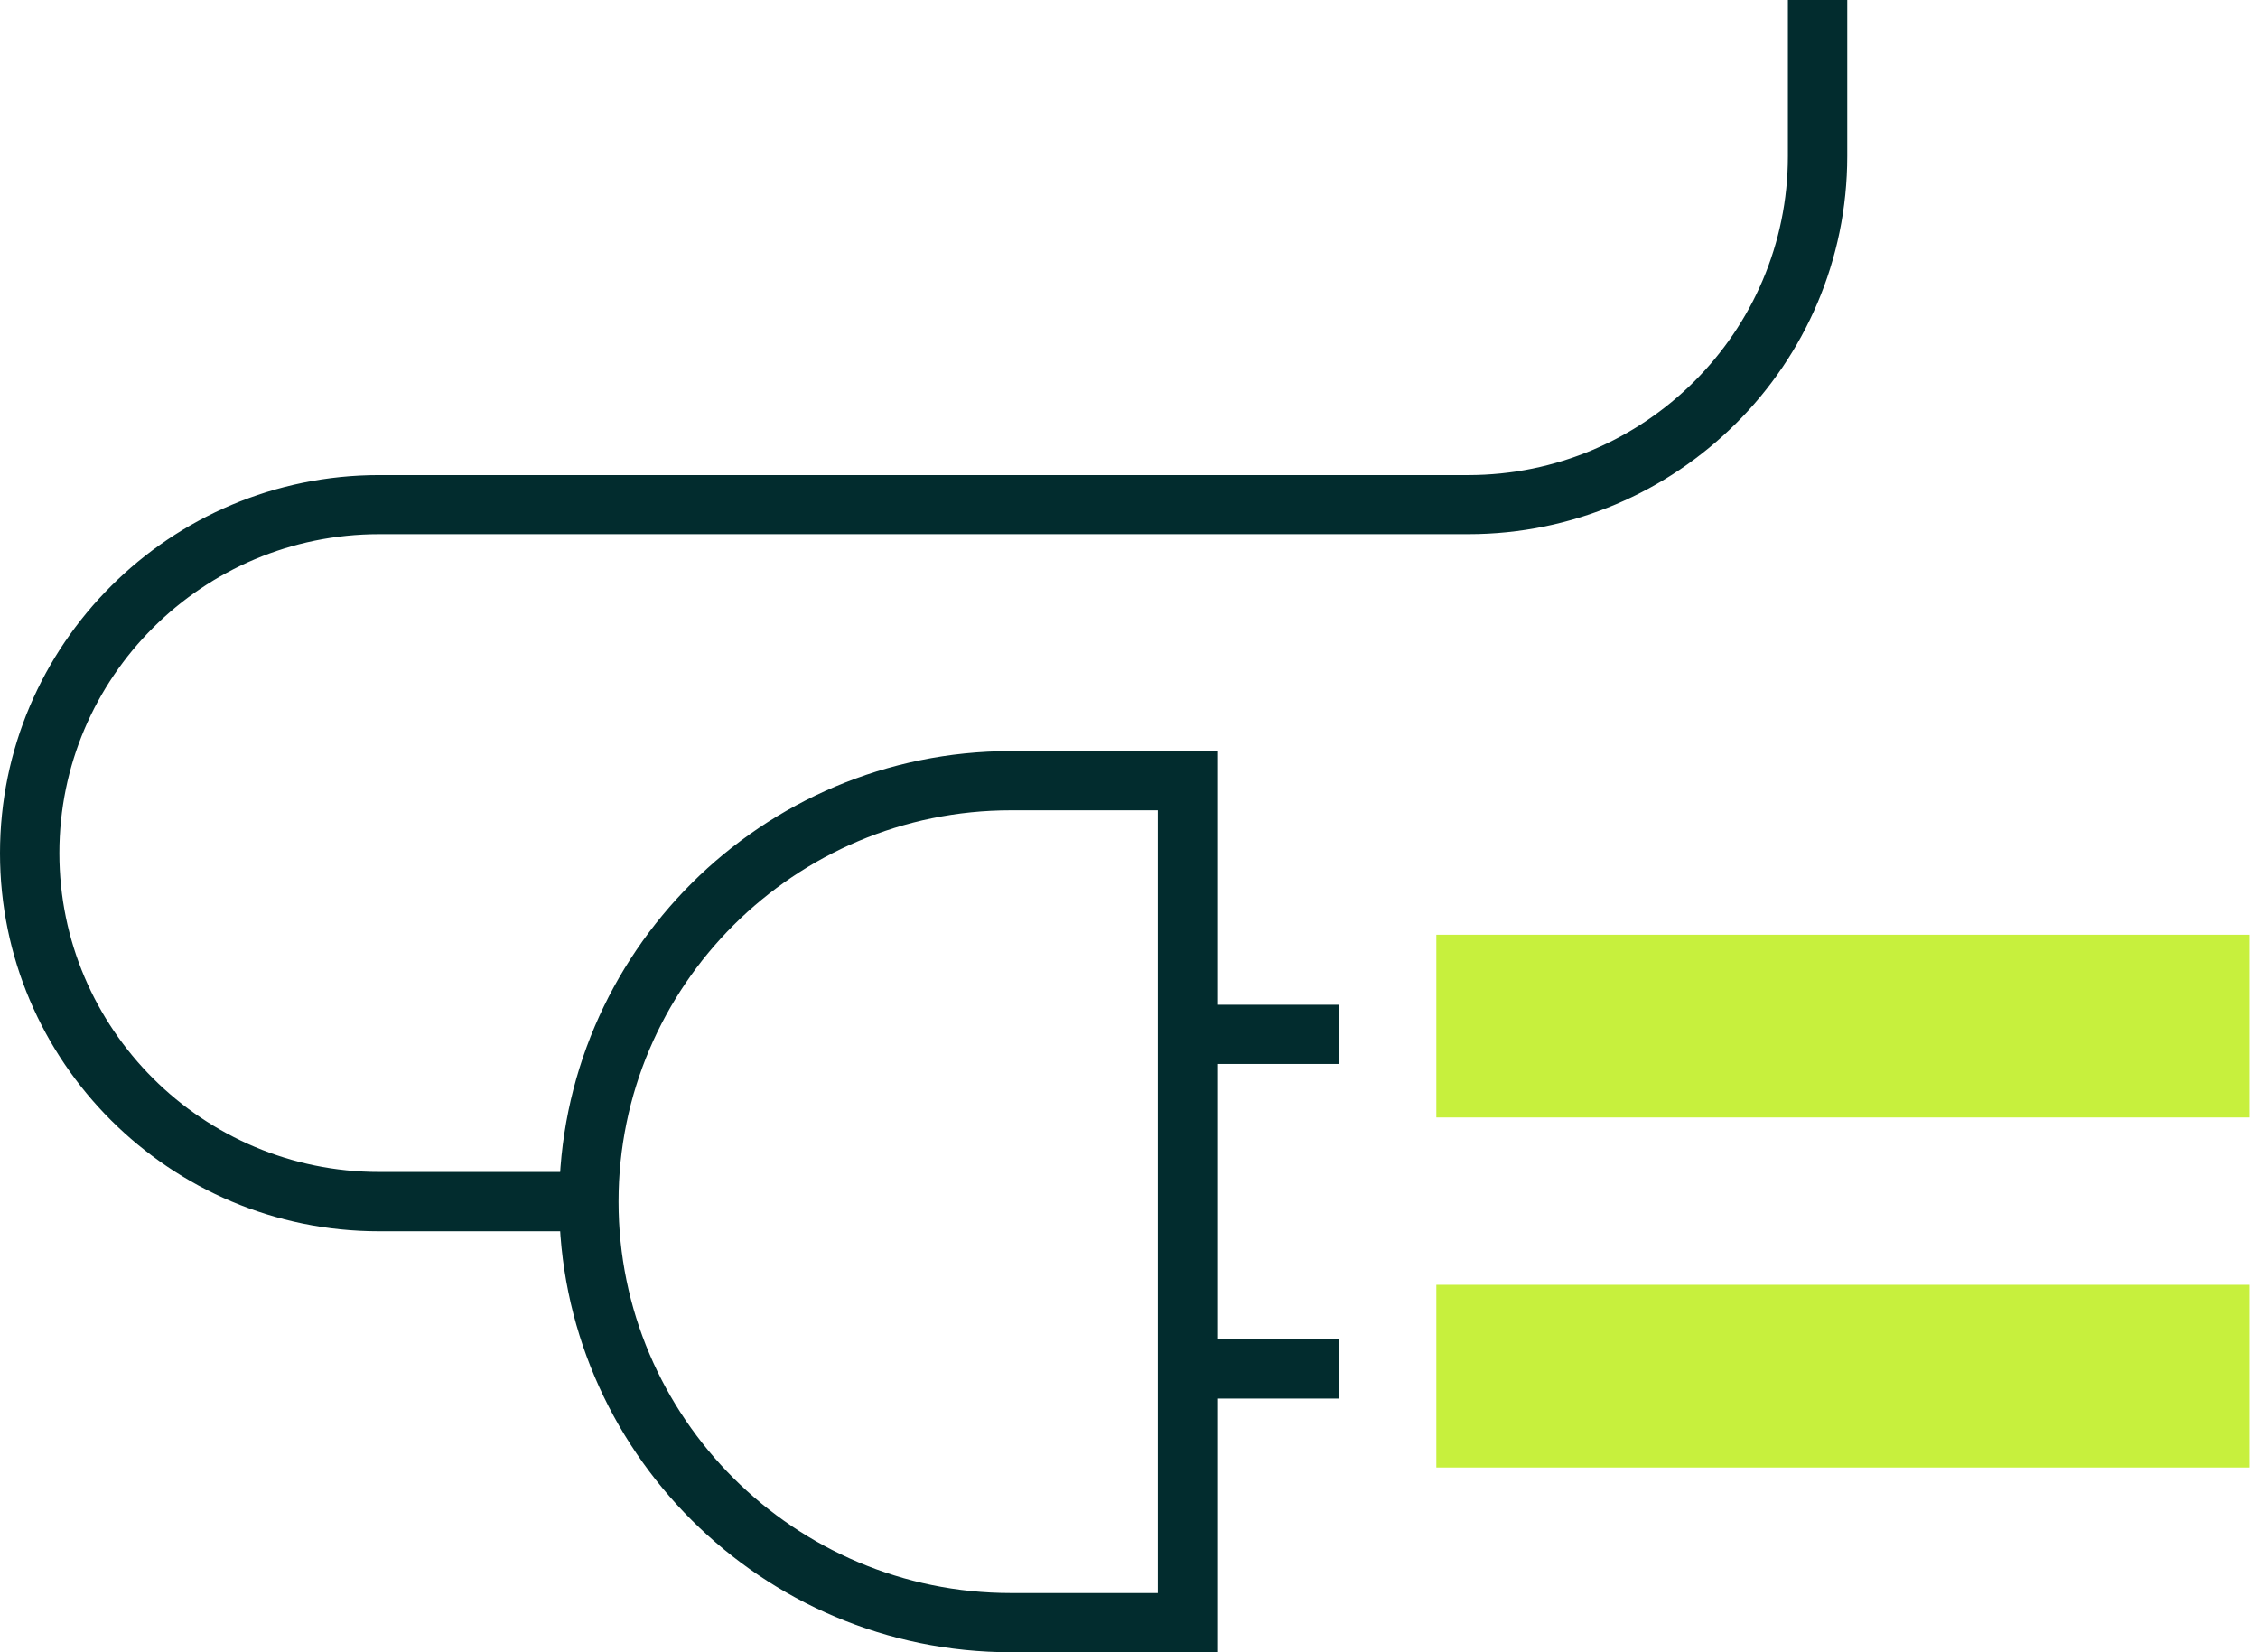 <svg width="82" height="60" viewBox="0 0 82 60" fill="none" xmlns="http://www.w3.org/2000/svg">
<path d="M44.202 60H36.713C27.667 60 20.308 52.66 20.308 43.638C20.308 34.616 27.667 27.276 36.713 27.276H44.202V60ZM36.713 29.426C28.857 29.426 22.463 35.803 22.463 43.638C22.463 51.473 28.857 57.85 36.713 57.85H42.047V29.426H36.713Z" fill="#022C2E"/>
<path d="M48.635 36.487H43.163V38.637H48.635V36.487Z" fill="#022C2E"/>
<path d="M48.635 48.639H43.163V50.789H48.635V48.639Z" fill="#022C2E"/>
<path d="M21.385 44.713H13.767C6.174 44.713 0 38.551 0 30.983C0 23.414 6.174 17.252 13.767 17.252H53.317C59.719 17.252 64.928 12.058 64.928 5.672V0H67.084V5.668C67.084 13.24 60.909 19.398 53.317 19.398H13.767C7.364 19.398 2.156 24.593 2.156 30.978C2.156 37.364 7.364 42.559 13.767 42.559H21.381V44.709L21.385 44.713Z" fill="#022C2E"/>
<path d="M81.687 33.945H52.161V40.58H81.687V33.945Z" fill="#C7F03D"/>
<path d="M81.687 46.657H52.161V53.292H81.687V46.657Z" fill="#C7F03D"/>
</svg>
